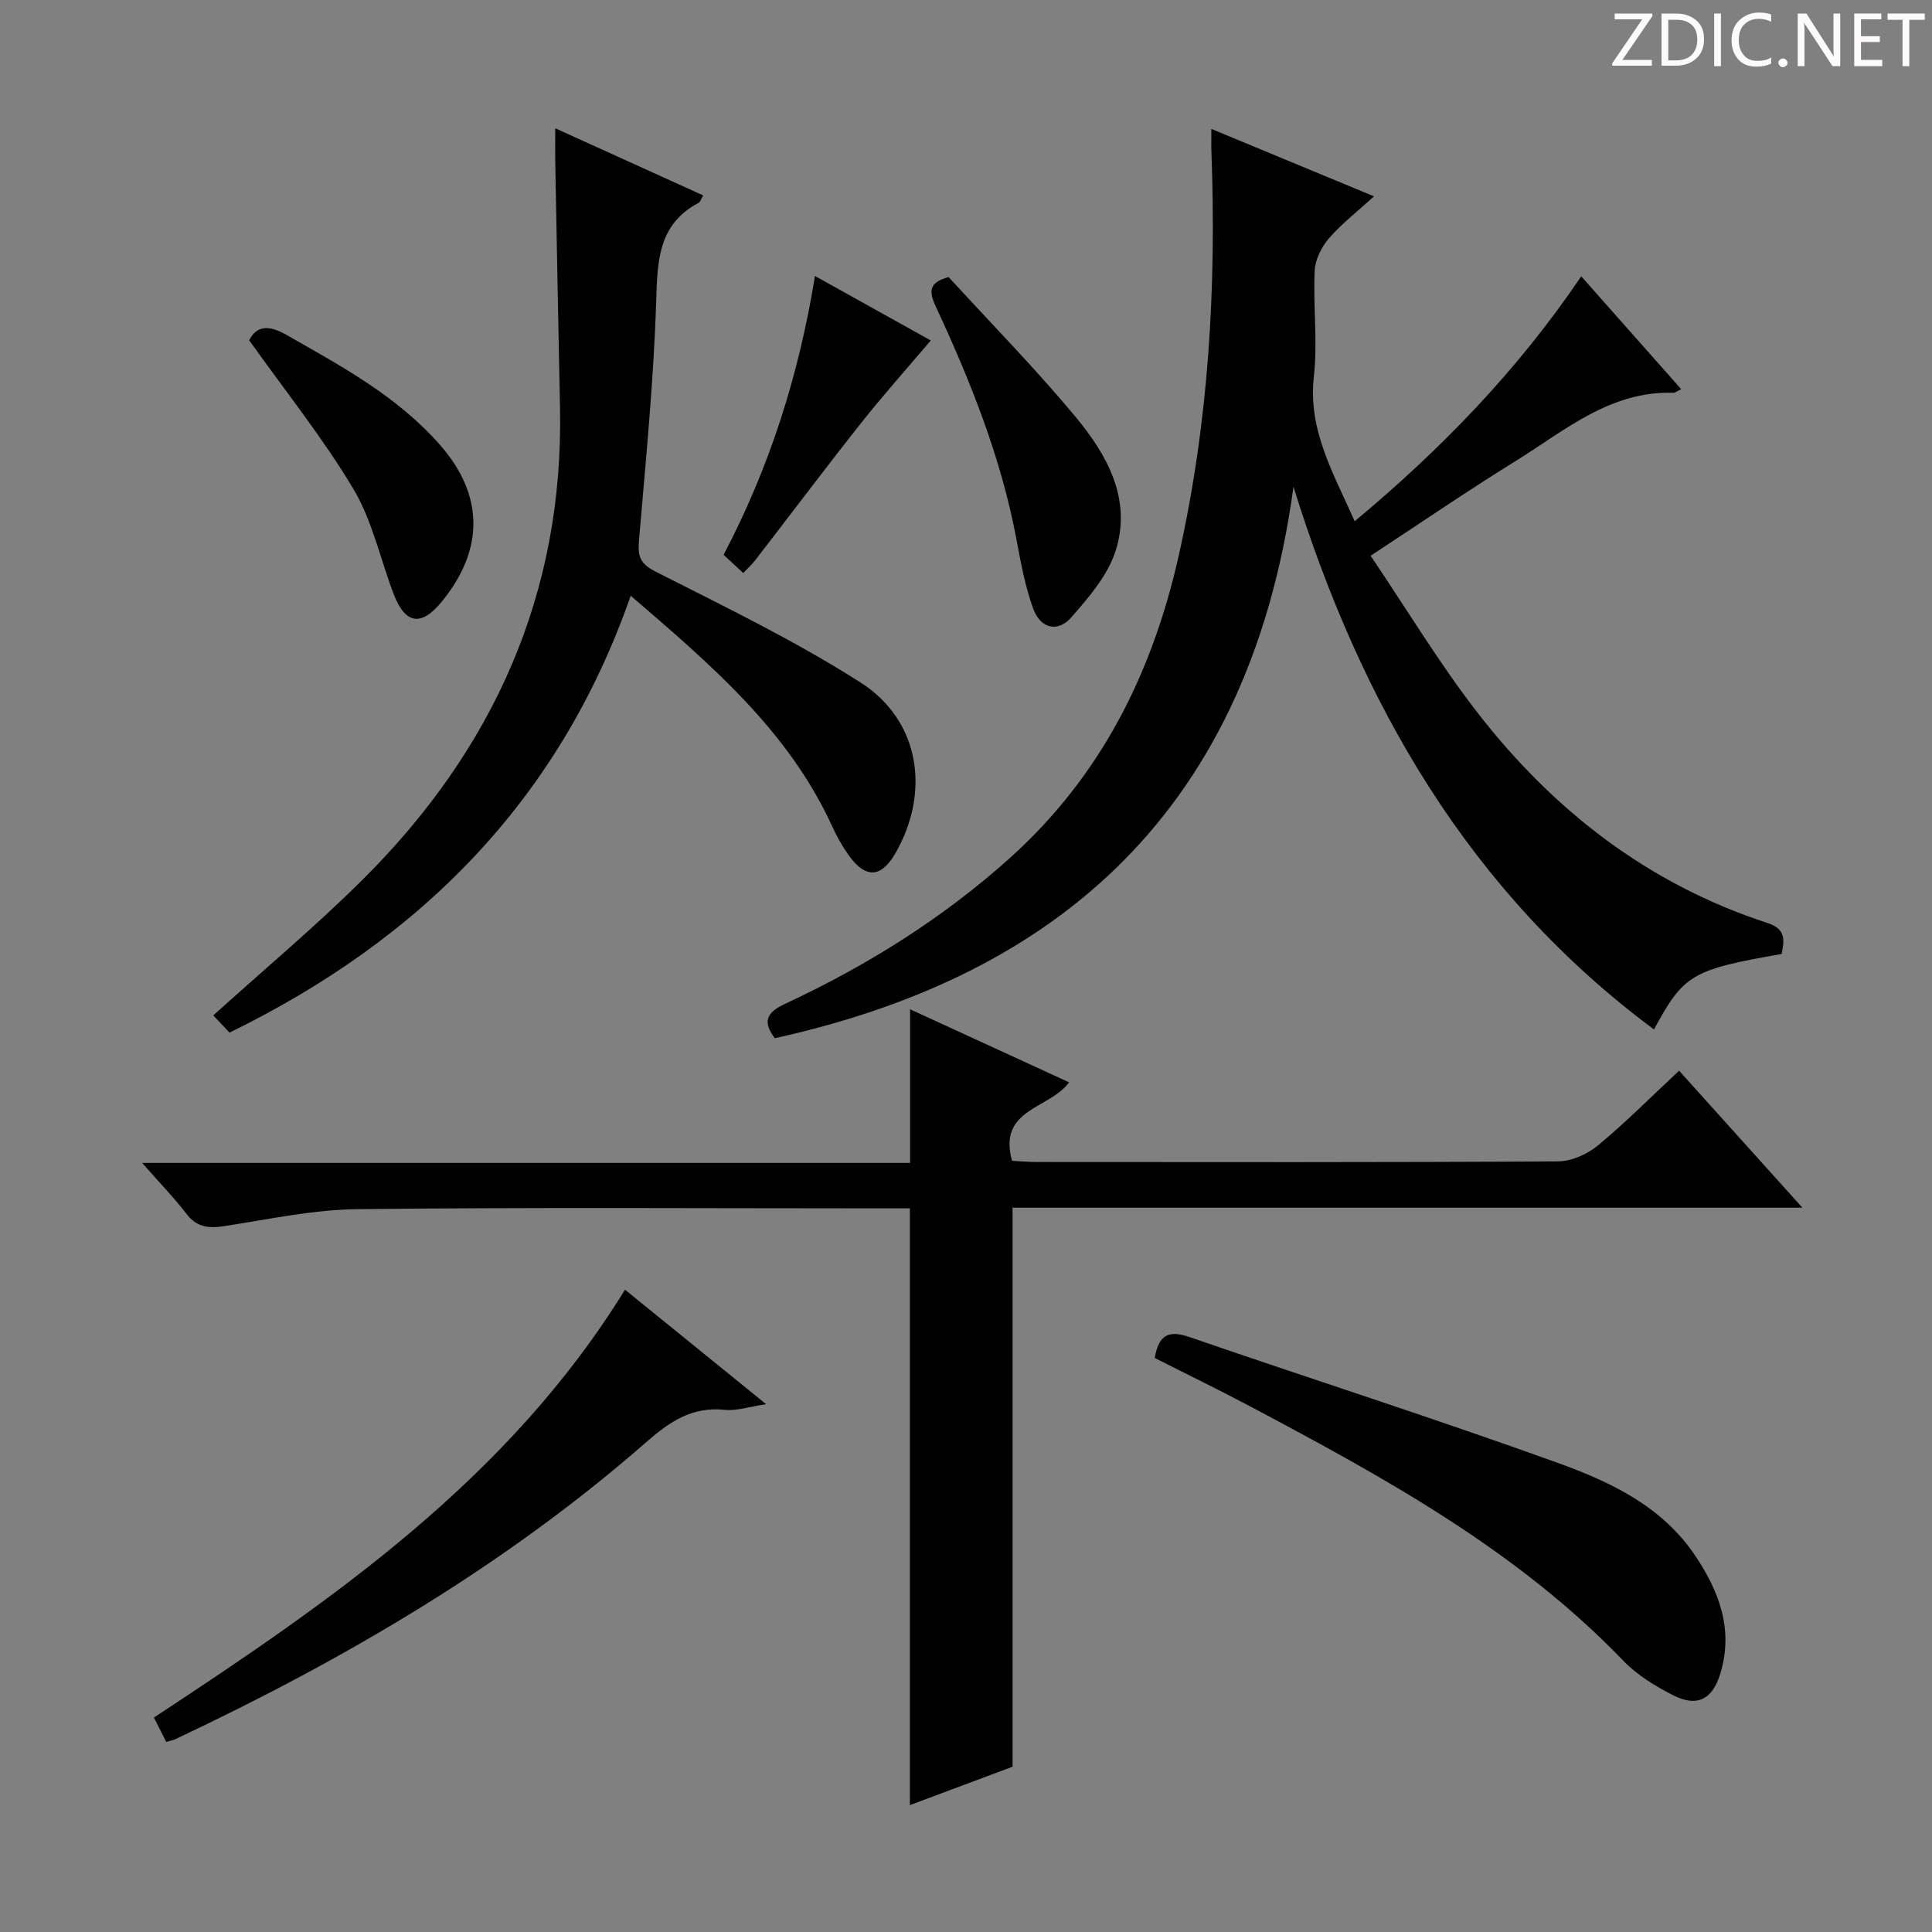<svg enable-background="new 0 0 400 400" viewBox="0 0 400 400" xmlns="http://www.w3.org/2000/svg"><rect x="0" y="0" width="400" height="400" fill="#808080" stroke="none"/><g fill="#fcfafa"><path d="m342.2 3.2-6.3 9.2h6.1v1.2h-8.2v-.5l6.2-9.1h-5.7v-1.2h7.8v.4z"/><path d="m344 13.7v-10.9h3.1c1.6 0 3 .5 4.1 1.4 1.1 1 1.6 2.2 1.6 3.9s-.5 3-1.6 4-2.5 1.5-4.2 1.5h-3zm1.4-9.6v8.4h1.6c1.4 0 2.5-.4 3.2-1.1.8-.8 1.2-1.8 1.2-3.2s-.4-2.4-1.2-3.1-1.8-1-3.1-1z"/><path d="m356.3 2.8v10.9h-1.4v-10.9z"/><path d="m366.6 13.2c-.8.4-1.8.6-3 .6-1.6 0-2.8-.5-3.7-1.5s-1.4-2.3-1.4-3.9c0-1.7.5-3.2 1.6-4.2s2.4-1.6 4-1.6c1 0 1.9.1 2.6.4v1.5c-.8-.4-1.6-.6-2.6-.6-1.2 0-2.2.4-3 1.2s-1.1 1.9-1.1 3.3c0 1.3.4 2.3 1.1 3.1s1.6 1.1 2.8 1.1c1.1 0 2-.2 2.8-.7v1.3z"/><path d="m368.2 13c0-.3.1-.5.3-.6.2-.2.4-.3.6-.3.3 0 .5.1.7.3s.3.4.3.6-.1.5-.3.6c-.2.2-.4.3-.7.3s-.5-.1-.6-.3c-.2-.2-.3-.4-.3-.6z"/><path d="m381.1 13.7h-1.7l-5.5-8.4c-.2-.2-.3-.5-.4-.7 0 .2.1.8.1 1.5v7.6h-1.4v-10.9h1.8l5.3 8.3c.3.4.4.6.4.8 0-.3-.1-.8-.1-1.6v-7.5h1.4v10.9z"/><path d="m389.7 13.7h-5.8v-10.9h5.6v1.2h-4.2v3.5h3.9v1.2h-3.9v3.7h4.4z"/><path d="m398.4 4.1h-3.1v9.6h-1.4v-9.6h-3.1v-1.3h7.7v1.3z"/></g><path d="m267.8 100.78c-9.57 70.43-52.62 102.08-107.39 114.17-2.42-3.23-1.93-5.23 2.03-7.07 16.97-7.9 32.73-17.72 46.7-30.29 18.73-16.87 29.38-38.05 34.88-62.46 6.23-27.66 7.83-55.55 6.79-83.73-.05-1.31-.01-2.61-.01-4.71 11.28 4.68 22.09 9.16 33.67 13.96-3.4 3.11-6.66 5.62-9.31 8.68-1.55 1.79-2.86 4.4-2.97 6.7-.34 7.31.64 14.73-.17 21.96-1.24 11.06 4.02 19.9 8.45 29.93 17.88-14.89 33.7-31.19 46.91-50.71 7.01 7.91 13.77 15.55 20.69 23.36-.8.38-1.21.76-1.61.75-13.14-.42-22.55 7.88-32.74 14.18-9.74 6.02-19.19 12.51-29.95 19.56 7.57 11.21 14.24 22.3 22.11 32.46 15.72 20.28 35.38 35.55 60.08 43.58 3.87 1.26 3.46 3.61 2.92 6.41-18.59 3.24-20.31 4.25-26.44 15.63-38.36-28.5-60.7-67.51-74.64-112.36z" fill="#010102"/><path d="m347.64 221.68c8.32 9.24 16.52 18.35 25.53 28.36-55.21 0-109.36 0-163.53 0v115.74c-6.74 2.52-13.84 5.18-21.26 7.95 0-41.3 0-82.12 0-123.55-1.72 0-3.5 0-5.28 0-36.33 0-72.66-.24-108.98.16-9.23.1-18.45 2.09-27.63 3.51-3.25.5-5.71.29-7.87-2.52-2.61-3.39-5.61-6.48-9.19-10.56h158.99c0-10.91 0-21.13 0-31.81 10.96 5.03 21.91 10.07 32.92 15.12-4.03 5.57-14.81 5.41-11.81 16.25 1.57.08 3.32.25 5.08.25 35.99.02 71.99.09 107.98-.13 2.79-.02 6.06-1.49 8.25-3.3 5.75-4.77 11.04-10.1 16.8-15.47z" fill="#010102"/><path d="m114.96 26.56c10.71 4.86 20.61 9.35 30.64 13.9-.46.75-.61 1.35-.97 1.54-8.37 4.45-8.51 11.96-8.77 20.29-.52 16.58-2.17 33.13-3.57 49.68-.27 3.2.21 4.74 3.46 6.39 14.35 7.28 28.92 14.32 42.44 22.96 12.27 7.85 14.48 22.65 7.21 35.31-2.9 5.04-6.07 5.34-9.49.7-1.47-1.99-2.69-4.21-3.72-6.47-9.07-19.68-25.03-33.26-41.61-47.52-14.79 42.4-43.62 71.18-83.06 90.45-1.3-1.37-2.52-2.66-3.37-3.56 10.51-9.5 21.12-18.36 30.89-28.07 27.06-26.9 41.71-59.18 40.9-97.84-.36-16.97-.66-33.94-.98-50.91-.04-1.98 0-3.97 0-6.85z" fill="#010102"/><path d="m239.07 281.15c.88-5.06 3.12-5.73 7.22-4.32 25.39 8.75 50.99 16.93 76.24 26.05 10.89 3.93 21.58 8.95 28.47 19.24 5 7.48 7.94 15.34 5.16 24.43-1.64 5.34-4.83 6.98-9.85 4.39-3.65-1.88-7.36-4.13-10.18-7.06-22.05-22.94-49.47-37.93-77.12-52.61-6.56-3.49-13.25-6.73-19.94-10.12z" fill="#010102"/><path d="m129.4 267.02c9.77 7.92 19.13 15.52 29.22 23.7-3.5.52-6.09 1.43-8.57 1.17-6.75-.7-11.35 2.4-16.25 6.69-29.25 25.58-62.47 44.98-97.48 61.49-.44.21-.95.3-1.9.58-.83-1.64-1.69-3.33-2.56-5.05 37.16-24.42 73.39-49.44 97.54-88.58z" fill="#010102"/><path d="m196.41 57.37c8.85 9.67 17.95 18.93 26.23 28.88 6.58 7.91 11.76 17.13 8.32 27.84-1.63 5.08-5.57 9.64-9.21 13.78-2.76 3.13-6.33 2.25-7.82-1.81-1.69-4.62-2.58-9.56-3.49-14.42-3.18-16.92-9.52-32.74-16.73-48.25-1.44-3.13-1.38-4.93 2.7-6.02z" fill="#010102"/><path d="m51.59 70.45c1.49-2.96 3.94-3.26 7.62-1.17 11.43 6.5 23.03 12.75 31.87 22.81 9.14 10.41 9.21 21.66.38 32.48-4.25 5.2-7.57 4.7-9.97-1.61-2.76-7.26-4.41-15.15-8.31-21.7-6.27-10.51-14-20.14-21.59-30.81z" fill="#010102"/><path d="m153.88 118.64c-1.38-1.28-2.57-2.38-4.07-3.77 9.45-17.99 15.58-37.08 18.92-57.73 8.84 4.92 16.9 9.41 23.98 13.35-4.94 5.82-9.85 11.31-14.41 17.07-7.43 9.38-14.62 18.96-21.94 28.43-.68.88-1.52 1.64-2.48 2.65z" fill="#010102"/></svg>